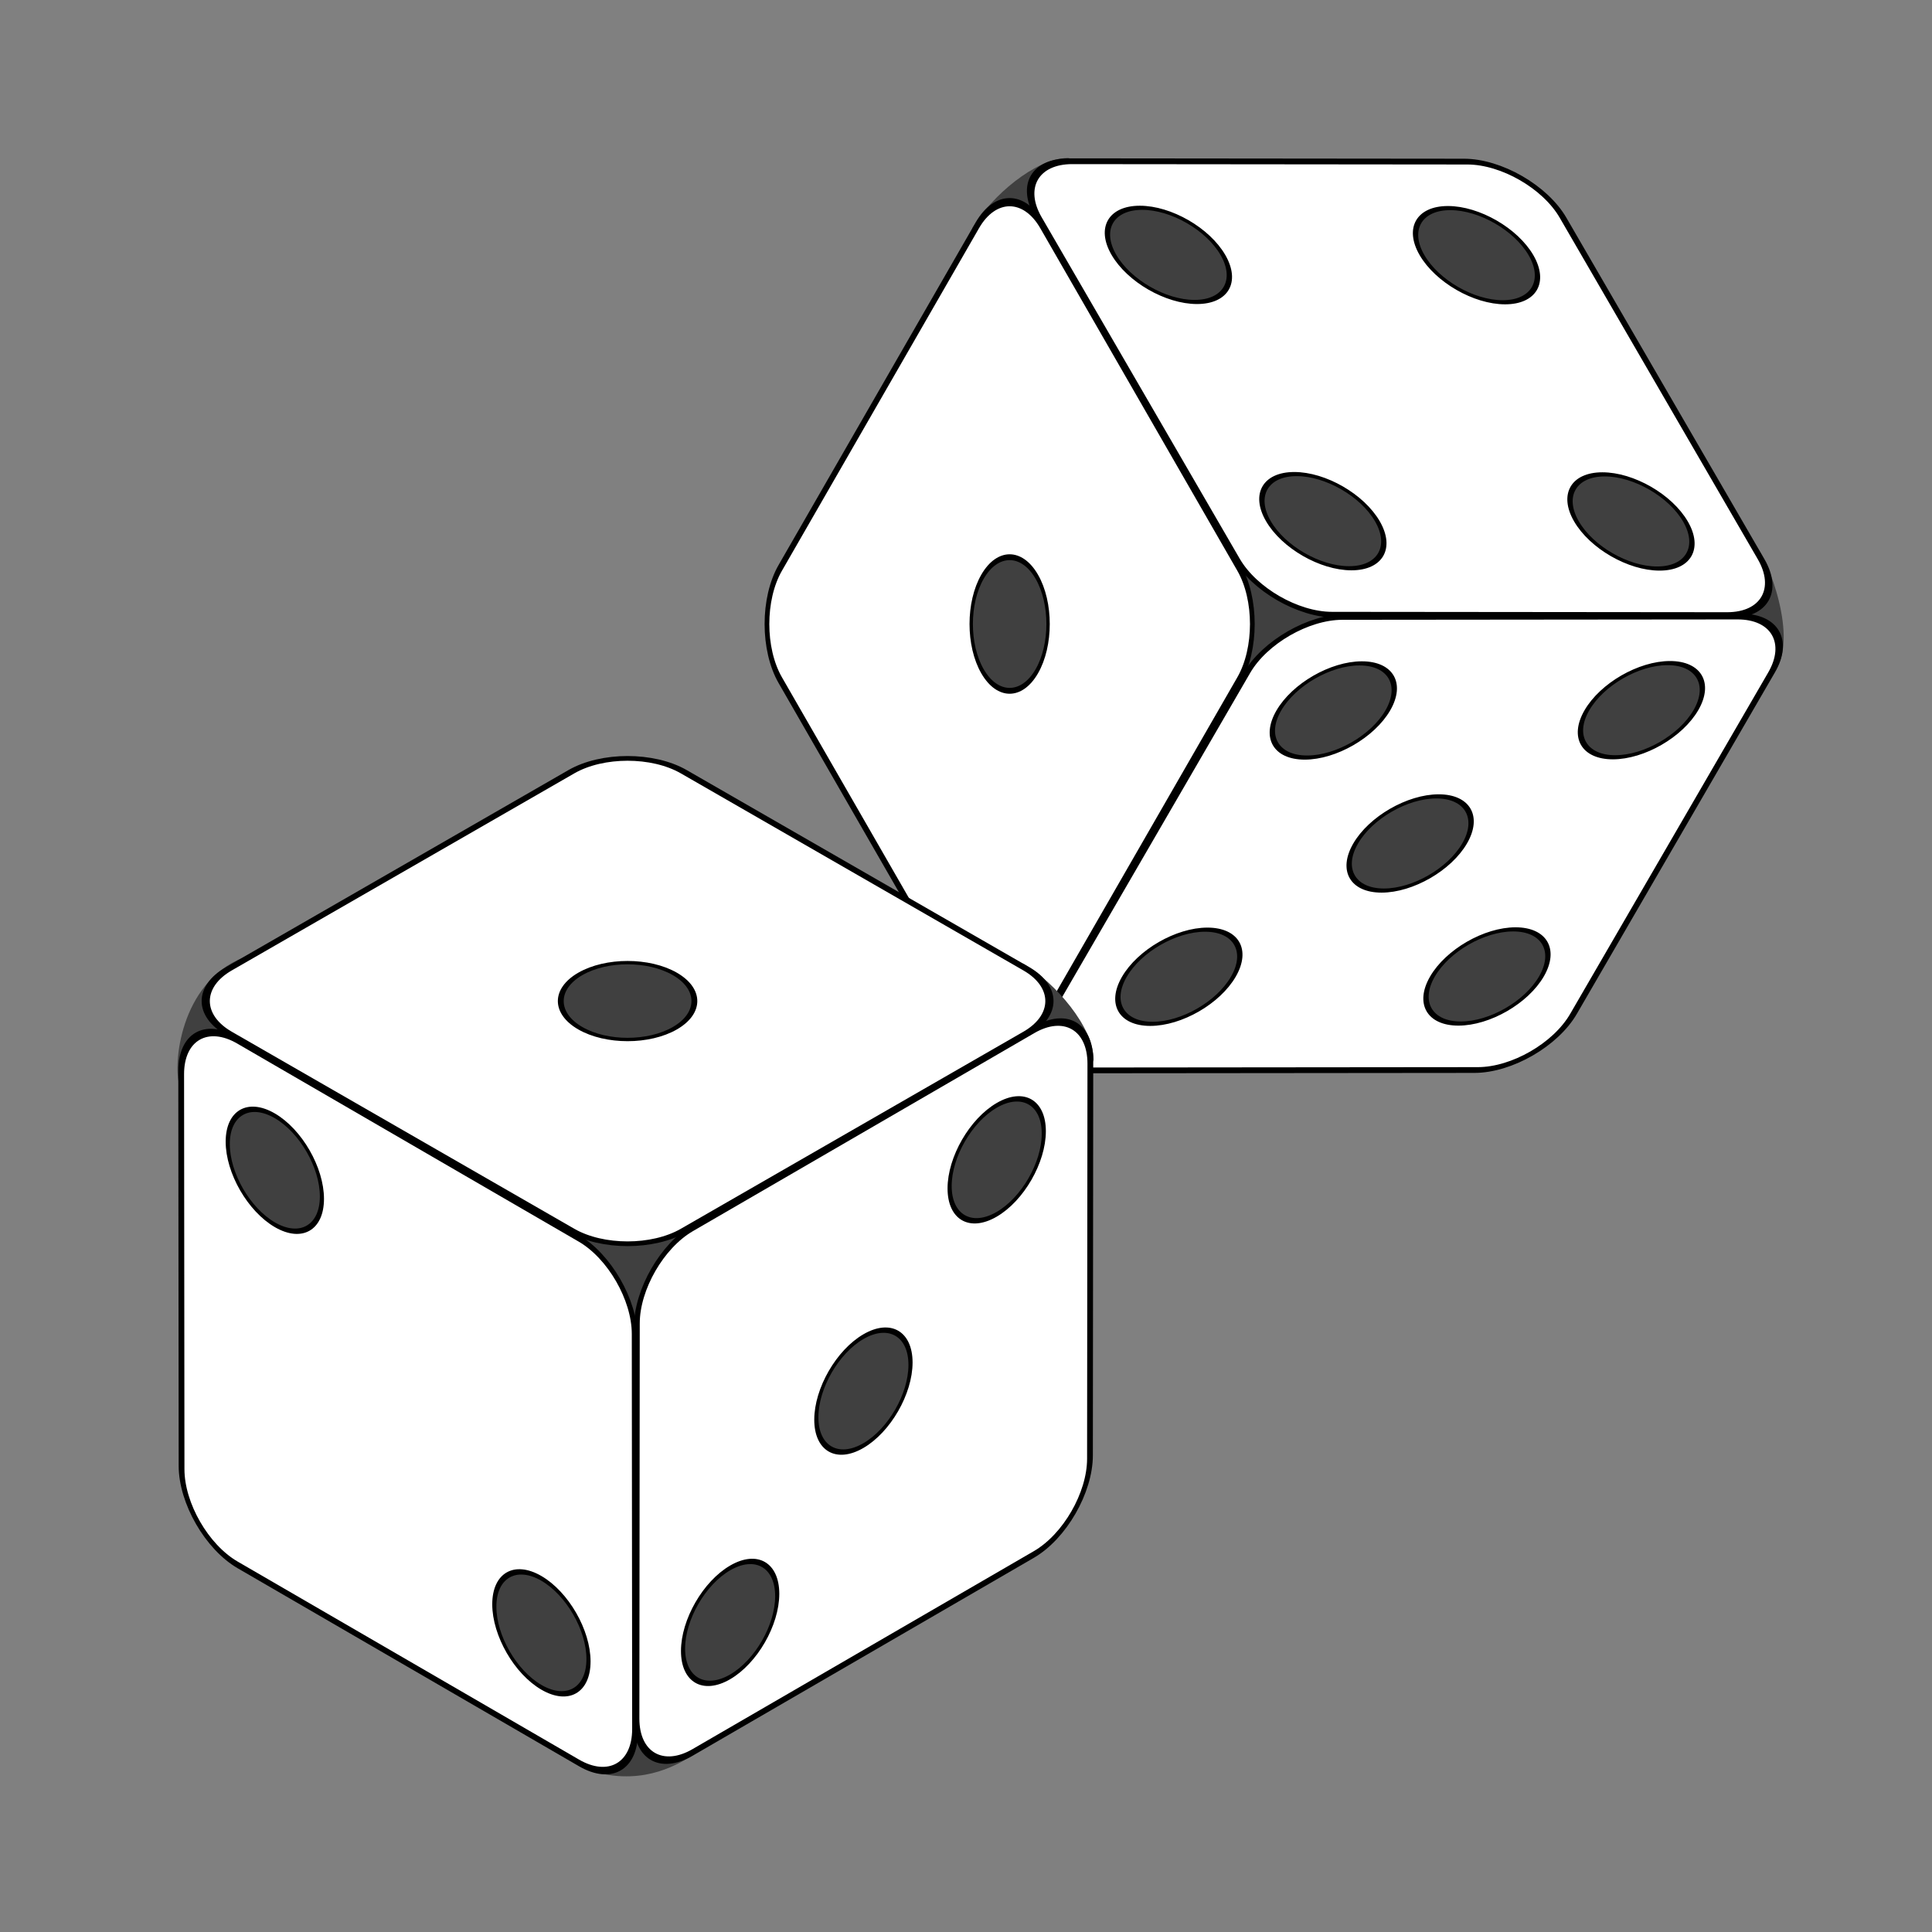 <?xml version="1.0" encoding="UTF-8" standalone="no"?>
<svg
   xmlns:dc="http://purl.org/dc/elements/1.1/"
   xmlns:cc="http://creativecommons.org/ns#"
   xmlns:rdf="http://www.w3.org/1999/02/22-rdf-syntax-ns#"
   xmlns:svg="http://www.w3.org/2000/svg"
   xmlns="http://www.w3.org/2000/svg"
   xmlns:sodipodi="http://sodipodi.sourceforge.net/DTD/sodipodi-0.dtd"
   xmlns:inkscape="http://www.inkscape.org/namespaces/inkscape"
   version="1.1"
   x="0"
   y="0"
   width="864"
   height="864"
   id="svg2"
   inkscape:version="0.48.3.1 r9886"
   sodipodi:docname="ic_launcher_dice.svg">
  <rect width="100%" height="100%" fill="#808080" stroke="none"/>
  <sodipodi:namedview
     pagecolor="#ffffff"
     bordercolor="#666666"
     borderopacity="1"
     objecttolerance="10"
     gridtolerance="10"
     guidetolerance="10"
     inkscape:pageopacity="0"
     inkscape:pageshadow="2"
     inkscape:window-width="982"
     inkscape:window-height="750"
     id="namedview37"
     showgrid="false"
     showguides="true"
     inkscape:guide-bbox="true"
     inkscape:zoom="0.65186406"
     inkscape:cx="407.4914"
     inkscape:cy="455.12802"
     inkscape:window-x="724"
     inkscape:window-y="221"
     inkscape:window-maximized="0"
     inkscape:current-layer="svg2">
    <sodipodi:guide
       orientation="0,1"
       position="112.814,73.763"
       id="guide3016" />
    <sodipodi:guide
       orientation="1,0"
       position="71.593,826.576"
       id="guide3018" />
    <sodipodi:guide
       orientation="1,0"
       position="791.864,835.254"
       id="guide3020" />
    <sodipodi:guide
       orientation="0,1"
       position="8.678,791.864"
       id="guide3022" />
  </sodipodi:namedview>
  <defs
     id="defs4" />
  <g
     transform="matrix(1.114,0,0,1.114,162.957,-278.021)"
     id="g3674">
    <path
       d="M 245,341.5 C 252.5,329 270,314 282.5,314 l 275,155 c 5,5 17.5,37.5 7.5,50 L 292.5,679 c -7.5,2.5 -40,0 -50,-25 L 245,341.5 z"
       id="path3586"
       style="fill:#404040;fill-opacity:1;fill-rule:evenodd;stroke:#404040;stroke-width:2;stroke-linecap:round;stroke-linejoin:round;stroke-miterlimit:4;stroke-opacity:1;stroke-dasharray:none"
       inkscape:connector-curvature="0" />
    <g
       transform="matrix(0.191,-0.332,0.191,0.332,152.644,500.075)"
       id="g3515"
       style="overflow:visible">
      <path
         d="M 71.459,553.5 C 34.081,553.5 3.5,522.919 3.5,485.54 L 3.5,71.459 C 3.5,34.082 34.081,3.5 71.459,3.5 l 414.081,0 C 522.918,3.5 553.5,34.082 553.5,71.459 l 0,414.081 C 553.5,522.919 522.918,553.5 485.54,553.5 l -414.081,0 z"
         id="path3491"
         style="fill:#ffffff;fill-opacity:1;stroke:#000000;stroke-width:7"
         inkscape:connector-curvature="0" />
      <circle
         cx="278.5"
         cy="278.5"
         r="57.115"
         id="circle3493"
         style="fill:#404040;fill-opacity:1;stroke:#000000;stroke-width:5;stroke-opacity:1"
         d="m 335.615,278.5 c 0,31.544 -25.571,57.115 -57.115,57.115 -31.544,0 -57.115,-25.571 -57.115,-57.115 0,-31.544 25.571,-57.115 57.115,-57.115 31.544,0 57.115,25.571 57.115,57.115 z"
         sodipodi:cx="278.5"
         sodipodi:cy="278.5"
         sodipodi:rx="57.115234"
         sodipodi:ry="57.115234" />
    </g>
    <g
       transform="matrix(-0.383,3.653872e-4,0.192,-0.331,472.998,680.255)"
       id="g3558"
       style="overflow:visible">
      <path
         d="M 71.459,553.5 C 34.081,553.5 3.5,522.919 3.5,485.54 L 3.5,71.459 C 3.5,34.082 34.081,3.5 71.459,3.5 l 414.081,0 C 522.918,3.5 553.5,34.082 553.5,71.459 l 0,414.081 C 553.5,522.919 522.918,553.5 485.54,553.5 l -414.081,0 z"
         id="path3566"
         style="fill:#ffffff;fill-opacity:1;stroke:#000000;stroke-width:7"
         inkscape:connector-curvature="0" />
      <circle
         cx="117.026"
         cy="439.975"
         r="57.115"
         id="circle3560"
         style="fill:#404040;fill-opacity:1;stroke:#000000;stroke-width:5;stroke-opacity:1"
         d="m 174.142,439.975 c 0,31.544 -25.571,57.115 -57.115,57.115 -31.544,0 -57.115,-25.571 -57.115,-57.115 0,-31.544 25.571,-57.115 57.115,-57.115 31.544,0 57.115,25.571 57.115,57.115 z"
         sodipodi:cx="117.02637"
         sodipodi:cy="439.97461"
         sodipodi:rx="57.115234"
         sodipodi:ry="57.115234" />
      <circle
         cx="439.975"
         cy="439.975"
         r="57.115"
         id="circle3562"
         style="fill:#404040;fill-opacity:1;stroke:#000000;stroke-width:5;stroke-opacity:1"
         d="m 497.09,439.975 c 0,31.544 -25.571,57.115 -57.115,57.115 -31.544,0 -57.115,-25.571 -57.115,-57.115 0,-31.544 25.571,-57.115 57.115,-57.115 31.544,0 57.115,25.571 57.115,57.115 z"
         sodipodi:cx="439.97461"
         sodipodi:cy="439.97461"
         sodipodi:rx="57.115234"
         sodipodi:ry="57.115234" />
      <circle
         cx="439.973"
         cy="117.026"
         r="57.115"
         id="circle3564"
         style="fill:#404040;fill-opacity:1;stroke:#000000;stroke-width:5;stroke-opacity:1"
         d="m 497.088,117.026 c 0,31.544 -25.571,57.115 -57.115,57.115 -31.544,0 -57.115,-25.571 -57.115,-57.115 0,-31.544 25.571,-57.115 57.115,-57.115 31.544,0 57.115,25.571 57.115,57.115 z"
         sodipodi:cx="439.97314"
         sodipodi:cy="117.02588"
         sodipodi:rx="57.114746"
         sodipodi:ry="57.114746" />
      <circle
         cx="278.5"
         cy="278.5"
         r="57.115"
         id="circle3568"
         style="fill:#404040;fill-opacity:1;stroke:#000000;stroke-width:5;stroke-opacity:1"
         d="m 335.615,278.5 c 0,31.544 -25.571,57.115 -57.115,57.115 -31.544,0 -57.115,-25.571 -57.115,-57.115 0,-31.544 25.571,-57.115 57.115,-57.115 31.544,0 57.115,25.571 57.115,57.115 z"
         sodipodi:cx="278.5"
         sodipodi:cy="278.5"
         sodipodi:rx="57.115234"
         sodipodi:ry="57.115234" />
      <circle
         cx="117.026"
         cy="117.026"
         r="57.115"
         id="circle3570"
         style="fill:#404040;fill-opacity:1;stroke:#000000;stroke-width:5;stroke-opacity:1"
         d="m 174.141,117.026 c 0,31.544 -25.571,57.115 -57.115,57.115 -31.544,0 -57.115,-25.571 -57.115,-57.115 0,-31.544 25.571,-57.115 57.115,-57.115 31.544,0 57.115,25.571 57.115,57.115 z"
         sodipodi:cx="117.02588"
         sodipodi:cy="117.02563"
         sodipodi:rx="57.115479"
         sodipodi:ry="57.115479" />
    </g>
    <g
       transform="matrix(0.192,0.331,-0.383,-3.653872e-4,468.803,313.315)"
       id="g3572"
       style="overflow:visible">
      <path
         d="M 71.459,553.5 C 34.081,553.5 3.5,522.919 3.5,485.54 L 3.5,71.459 C 3.5,34.082 34.081,3.5 71.459,3.5 l 414.081,0 C 522.918,3.5 553.5,34.082 553.5,71.459 l 0,414.081 C 553.5,522.919 522.918,553.5 485.54,553.5 l -414.081,0 z"
         id="path3580"
         style="fill:#ffffff;fill-opacity:1;stroke:#000000;stroke-width:7"
         inkscape:connector-curvature="0" />
      <circle
         cx="117.026"
         cy="439.975"
         r="57.115"
         id="circle3574"
         style="fill:#404040;fill-opacity:1;stroke:#000000;stroke-width:5;stroke-opacity:1"
         d="m 174.142,439.975 c 0,31.544 -25.571,57.115 -57.115,57.115 -31.544,0 -57.115,-25.571 -57.115,-57.115 0,-31.544 25.571,-57.115 57.115,-57.115 31.544,0 57.115,25.571 57.115,57.115 z"
         sodipodi:cx="117.02637"
         sodipodi:cy="439.97461"
         sodipodi:rx="57.115234"
         sodipodi:ry="57.115234" />
      <circle
         cx="439.975"
         cy="439.975"
         r="57.115"
         id="circle3576"
         style="fill:#404040;fill-opacity:1;stroke:#000000;stroke-width:5;stroke-opacity:1"
         d="m 497.09,439.975 c 0,31.544 -25.571,57.115 -57.115,57.115 -31.544,0 -57.115,-25.571 -57.115,-57.115 0,-31.544 25.571,-57.115 57.115,-57.115 31.544,0 57.115,25.571 57.115,57.115 z"
         sodipodi:cx="439.97461"
         sodipodi:cy="439.97461"
         sodipodi:rx="57.115234"
         sodipodi:ry="57.115234" />
      <circle
         cx="439.973"
         cy="117.026"
         r="57.115"
         id="circle3578"
         style="fill:#404040;fill-opacity:1;stroke:#000000;stroke-width:5;stroke-opacity:1"
         d="m 497.088,117.026 c 0,31.544 -25.571,57.115 -57.115,57.115 -31.544,0 -57.115,-25.571 -57.115,-57.115 0,-31.544 25.571,-57.115 57.115,-57.115 31.544,0 57.115,25.571 57.115,57.115 z"
         sodipodi:cx="439.97314"
         sodipodi:cy="117.02588"
         sodipodi:rx="57.114746"
         sodipodi:ry="57.114746" />
      <circle
         cx="117.026"
         cy="117.026"
         r="57.115"
         id="circle3584"
         style="fill:#404040;fill-opacity:1;stroke:#000000;stroke-width:5;stroke-opacity:1"
         d="m 174.141,117.026 c 0,31.544 -25.571,57.115 -57.115,57.115 -31.544,0 -57.115,-25.571 -57.115,-57.115 0,-31.544 25.571,-57.115 57.115,-57.115 31.544,0 57.115,25.571 57.115,57.115 z"
         sodipodi:cx="117.02588"
         sodipodi:cy="117.02563"
         sodipodi:rx="57.115479"
         sodipodi:ry="57.115479" />
    </g>
  </g>
  <g
     transform="matrix(1.114,0,0,1.114,-603.777,310.627)"
     id="g3658">
    <g
       transform="matrix(0,1,-1,0,1481.118,-519.932)"
       id="g3634">
      <path
         d="m 628.932,528.618 c 7.5,-12.5 25,-27.5 37.5,-27.5 l 278.683,160.827 c 4.116,6.658 12.407,21.079 5.296,41.57 L 676.432,866.118 c -7.5,2.5 -40,0 -50,-25 l 2.5,-312.5 z"
         id="path3590"
         style="fill:#404040;fill-opacity:1;fill-rule:evenodd;stroke:#404040;stroke-width:2;stroke-linecap:round;stroke-linejoin:round;stroke-miterlimit:4;stroke-opacity:1;stroke-dasharray:none"
         inkscape:connector-curvature="0" />
      <g
         transform="matrix(0.191,-0.332,0.191,0.332,536.577,687.193)"
         id="g3592"
         style="overflow:visible">
        <path
           d="M 71.459,553.5 C 34.081,553.5 3.5,522.919 3.5,485.54 L 3.5,71.459 C 3.5,34.082 34.081,3.5 71.459,3.5 l 414.081,0 C 522.918,3.5 553.5,34.082 553.5,71.459 l 0,414.081 C 553.5,522.919 522.918,553.5 485.54,553.5 l -414.081,0 z"
           id="path3594"
           style="fill:#ffffff;fill-opacity:1;stroke:#000000;stroke-width:7"
           inkscape:connector-curvature="0" />
        <circle
           cx="278.5"
           cy="278.5"
           r="57.115"
           id="circle3602"
           style="fill:#404040;fill-opacity:1;stroke:#000000;stroke-width:5;stroke-opacity:1"
           d="m 335.615,278.5 c 0,31.544 -25.571,57.115 -57.115,57.115 -31.544,0 -57.115,-25.571 -57.115,-57.115 0,-31.544 25.571,-57.115 57.115,-57.115 31.544,0 57.115,25.571 57.115,57.115 z"
           sodipodi:cx="278.5"
           sodipodi:cy="278.5"
           sodipodi:rx="57.115234"
           sodipodi:ry="57.115234" />
      </g>
      <g
         transform="matrix(-0.383,3.653872e-4,0.192,-0.331,856.93,867.374)"
         id="g3606"
         style="overflow:visible">
        <path
           d="M 71.459,553.5 C 34.081,553.5 3.5,522.919 3.5,485.54 L 3.5,71.459 C 3.5,34.082 34.081,3.5 71.459,3.5 l 414.081,0 C 522.918,3.5 553.5,34.082 553.5,71.459 l 0,414.081 C 553.5,522.919 522.918,553.5 485.54,553.5 l -414.081,0 z"
           id="path3608"
           style="fill:#ffffff;fill-opacity:1;stroke:#000000;stroke-width:7"
           inkscape:connector-curvature="0" />
        <circle
           cx="117.026"
           cy="439.975"
           r="57.115"
           id="circle3610"
           style="fill:#404040;fill-opacity:1;stroke:#000000;stroke-width:5;stroke-opacity:1"
           d="m 174.142,439.975 c 0,31.544 -25.571,57.115 -57.115,57.115 -31.544,0 -57.115,-25.571 -57.115,-57.115 0,-31.544 25.571,-57.115 57.115,-57.115 31.544,0 57.115,25.571 57.115,57.115 z"
           sodipodi:cx="117.02637"
           sodipodi:cy="439.97461"
           sodipodi:rx="57.115234"
           sodipodi:ry="57.115234" />
        <circle
           cx="439.973"
           cy="117.026"
           r="57.115"
           id="circle3614"
           style="fill:#404040;fill-opacity:1;stroke:#000000;stroke-width:5;stroke-opacity:1"
           d="m 497.088,117.026 c 0,31.544 -25.571,57.115 -57.115,57.115 -31.544,0 -57.115,-25.571 -57.115,-57.115 0,-31.544 25.571,-57.115 57.115,-57.115 31.544,0 57.115,25.571 57.115,57.115 z"
           sodipodi:cx="439.97314"
           sodipodi:cy="117.02588"
           sodipodi:rx="57.114746"
           sodipodi:ry="57.114746" />
      </g>
      <g
         transform="matrix(0.192,0.331,-0.383,-3.653872e-4,852.735,500.434)"
         id="g3620"
         style="overflow:visible">
        <path
           d="M 71.459,553.5 C 34.081,553.5 3.5,522.919 3.5,485.54 L 3.5,71.459 C 3.5,34.082 34.081,3.5 71.459,3.5 l 414.081,0 C 522.918,3.5 553.5,34.082 553.5,71.459 l 0,414.081 C 553.5,522.919 522.918,553.5 485.54,553.5 l -414.081,0 z"
           id="path3622"
           style="fill:#ffffff;fill-opacity:1;stroke:#000000;stroke-width:7"
           inkscape:connector-curvature="0" />
        <circle
           cx="117.026"
           cy="439.975"
           r="57.115"
           id="circle3624"
           style="fill:#404040;fill-opacity:1;stroke:#000000;stroke-width:5;stroke-opacity:1"
           d="m 174.142,439.975 c 0,31.544 -25.571,57.115 -57.115,57.115 -31.544,0 -57.115,-25.571 -57.115,-57.115 0,-31.544 25.571,-57.115 57.115,-57.115 31.544,0 57.115,25.571 57.115,57.115 z"
           sodipodi:cx="117.02637"
           sodipodi:cy="439.97461"
           sodipodi:rx="57.115234"
           sodipodi:ry="57.115234" />
        <circle
           cx="439.973"
           cy="117.026"
           r="57.115"
           id="circle3628"
           style="fill:#404040;fill-opacity:1;stroke:#000000;stroke-width:5;stroke-opacity:1"
           d="m 497.088,117.026 c 0,31.544 -25.571,57.115 -57.115,57.115 -31.544,0 -57.115,-25.571 -57.115,-57.115 0,-31.544 25.571,-57.115 57.115,-57.115 31.544,0 57.115,25.571 57.115,57.115 z"
           sodipodi:cx="439.97314"
           sodipodi:cy="117.02588"
           sodipodi:rx="57.114746"
           sodipodi:ry="57.114746" />
        <circle
           cx="278.5"
           cy="278.5"
           r="57.115"
           id="circle3630"
           style="fill:#404040;fill-opacity:1;stroke:#000000;stroke-width:5;stroke-opacity:1"
           d="m 335.615,278.5 c 0,31.544 -25.571,57.115 -57.115,57.115 -31.544,0 -57.115,-25.571 -57.115,-57.115 0,-31.544 25.571,-57.115 57.115,-57.115 31.544,0 57.115,25.571 57.115,57.115 z"
           sodipodi:cx="278.5"
           sodipodi:cy="278.5"
           sodipodi:rx="57.115234"
           sodipodi:ry="57.115234" />
      </g>
    </g>
  </g>
</svg>
